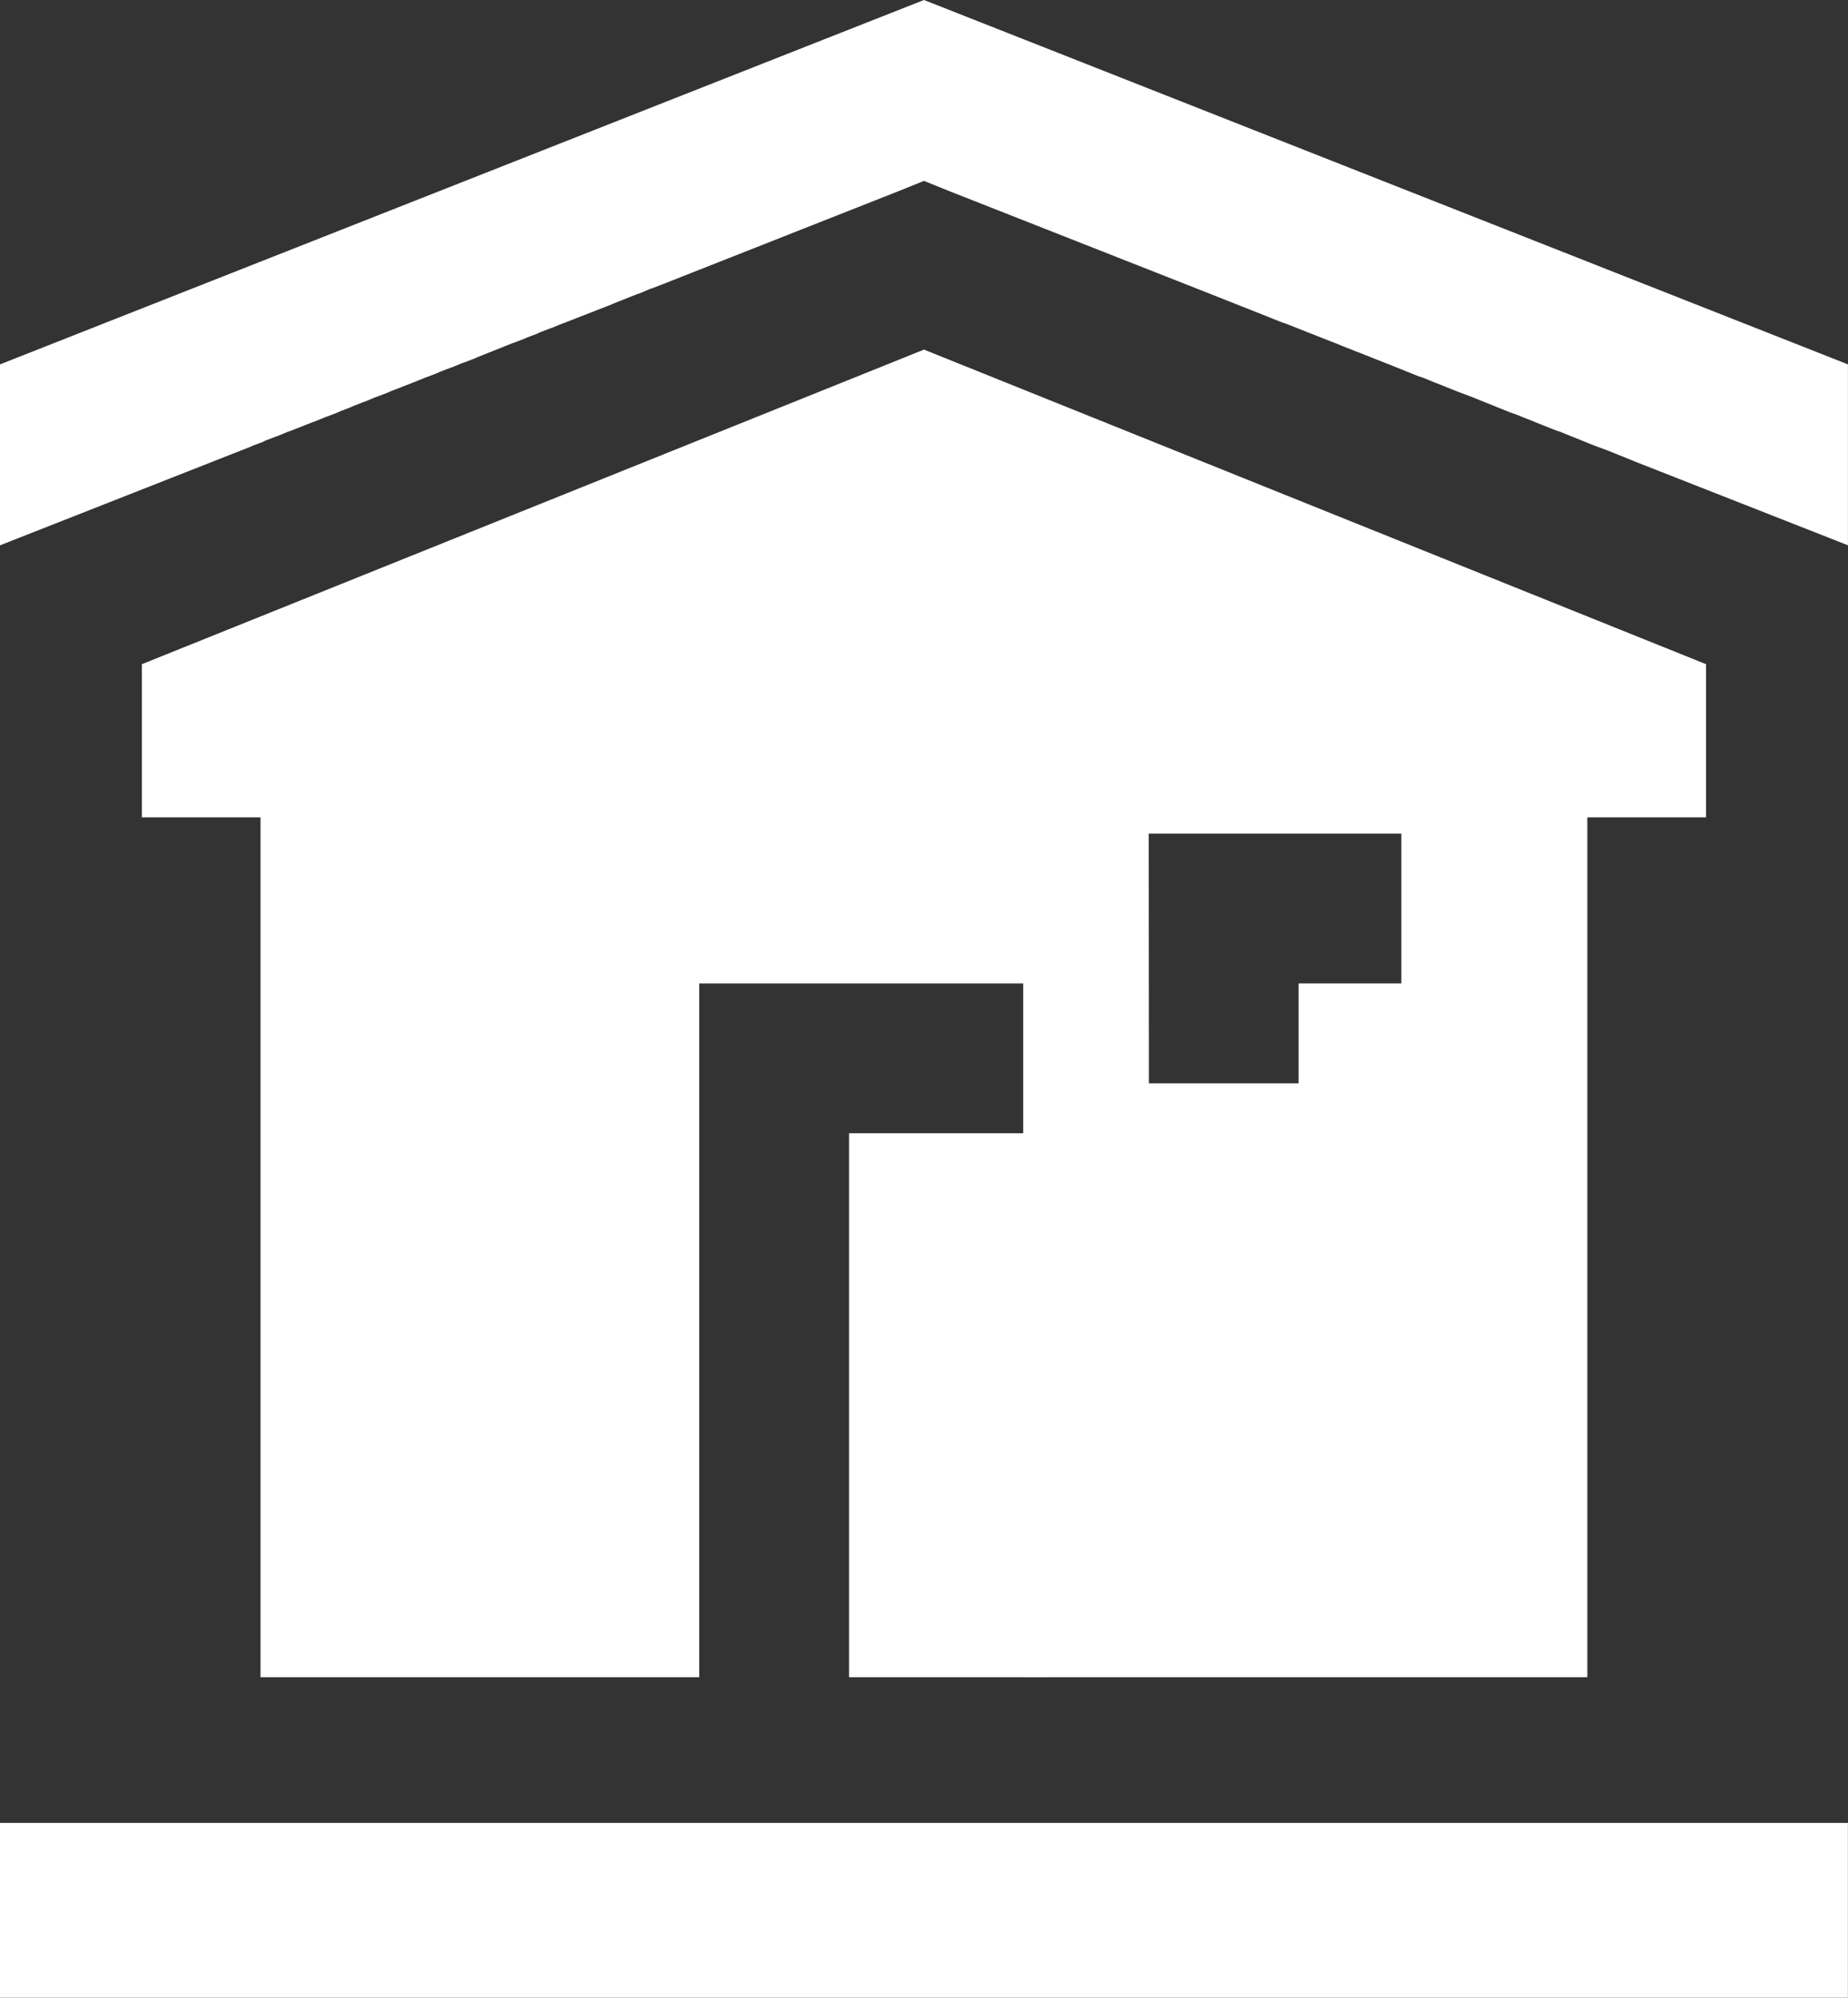 <?xml version="1.0" encoding="utf-8"?>
<!-- Generator: Adobe Illustrator 16.0.0, SVG Export Plug-In . SVG Version: 6.00 Build 0)  -->
<!DOCTYPE svg PUBLIC "-//W3C//DTD SVG 1.1//EN" "http://www.w3.org/Graphics/SVG/1.1/DTD/svg11.dtd">
<svg version="1.1" id="Layer_1" xmlns="http://www.w3.org/2000/svg" xmlns:xlink="http://www.w3.org/1999/xlink" x="0px" y="0px"
	 width="37.001px" height="40px" viewBox="0 0 37.001 40" enable-background="new 0 0 37.001 40" xml:space="preserve">
<rect x="0" y="0" width="37.001" height="40" fill="#333333" stroke="none"/>
<polygon id="roof" fill-rule="evenodd" clip-rule="evenodd" fill="#FFFFFF" points="0,7.296 16.498,0.789 18.5,0 20.502,0.789 
	37,7.296 37,10.918 32.726,9.238 32.646,9.205 32.479,9.137 32.395,9.104 32.228,9.036 32.145,9.004 31.979,8.943 31.895,8.911 
	31.728,8.844 31.648,8.811 31.478,8.743 31.397,8.71 31.231,8.643 31.147,8.616 30.98,8.549 30.897,8.516 30.73,8.449 30.646,8.415 
	30.479,8.349 30.399,8.315 30.23,8.255 30.15,8.222 29.979,8.154 29.899,8.121 29.733,8.054 29.649,8.021 29.482,7.953 
	29.398,7.921 29.232,7.859 29.148,7.827 28.982,7.76 28.901,7.727 28.731,7.66 28.65,7.627 28.484,7.56 28.4,7.533 28.234,7.466 
	28.15,7.433 27.984,7.365 27.9,7.332 26.986,6.971 26.902,6.938 26.735,6.87 26.651,6.838 25.737,6.477 25.654,6.449 25.487,6.383 
	25.404,6.349 24.24,5.888 24.159,5.856 18.992,3.821 18.5,3.622 18.007,3.821 13.261,5.694 13.049,5.775 13.011,5.787 12.802,5.876 
	12.76,5.888 12.302,6.07 12.264,6.088 11.304,6.463 11.262,6.477 11.054,6.563 11.015,6.576 10.803,6.657 10.765,6.677 
	10.553,6.758 10.515,6.776 10.302,6.858 10.265,6.87 9.555,7.153 9.517,7.172 9.305,7.254 9.267,7.265 9.054,7.353 9.016,7.365 
	8.804,7.446 8.766,7.466 8.557,7.546 8.516,7.56 8.307,7.646 8.269,7.66 7.807,7.841 7.768,7.859 7.556,7.941 7.518,7.953 
	7.305,8.042 7.267,8.054 7.059,8.136 7.021,8.154 6.809,8.236 6.77,8.255 6.559,8.337 6.521,8.349 6.308,8.437 6.27,8.449 
	5.811,8.63 5.769,8.643 5.56,8.73 5.522,8.743 5.31,8.823 5.272,8.844 5.06,8.924 5.021,8.943 0,10.919 0,7.296 "/>
<rect id="base" x="-0.001" y="36.5" fill-rule="evenodd" clip-rule="evenodd" fill="#FFFFFF" width="37" height="3.5"/>
<rect id="door" x="17" y="22.691" fill-rule="evenodd" clip-rule="evenodd" fill="#FFFFFF" width="3.956" height="10.892"/>
<path fill-rule="evenodd" clip-rule="evenodd" fill="#FFFFFF" d="M28.058,21.691h-5.054l-0.004-5h5.058V21.691z M5.216,33.583
	h26.566l0-17.218l0,0h2.377v-3.066C28.941,11.2,23.721,9.1,18.5,7c-5.22,2.1-10.441,4.2-15.66,6.299v3.066h2.376 M20.487,33.583H14
	V19.691h6.487V33.583z"/>
<rect x="26" y="19.691" fill-rule="evenodd" clip-rule="evenodd" fill="#FFFFFF" width="2.83" height="2.216"/>
</svg>
